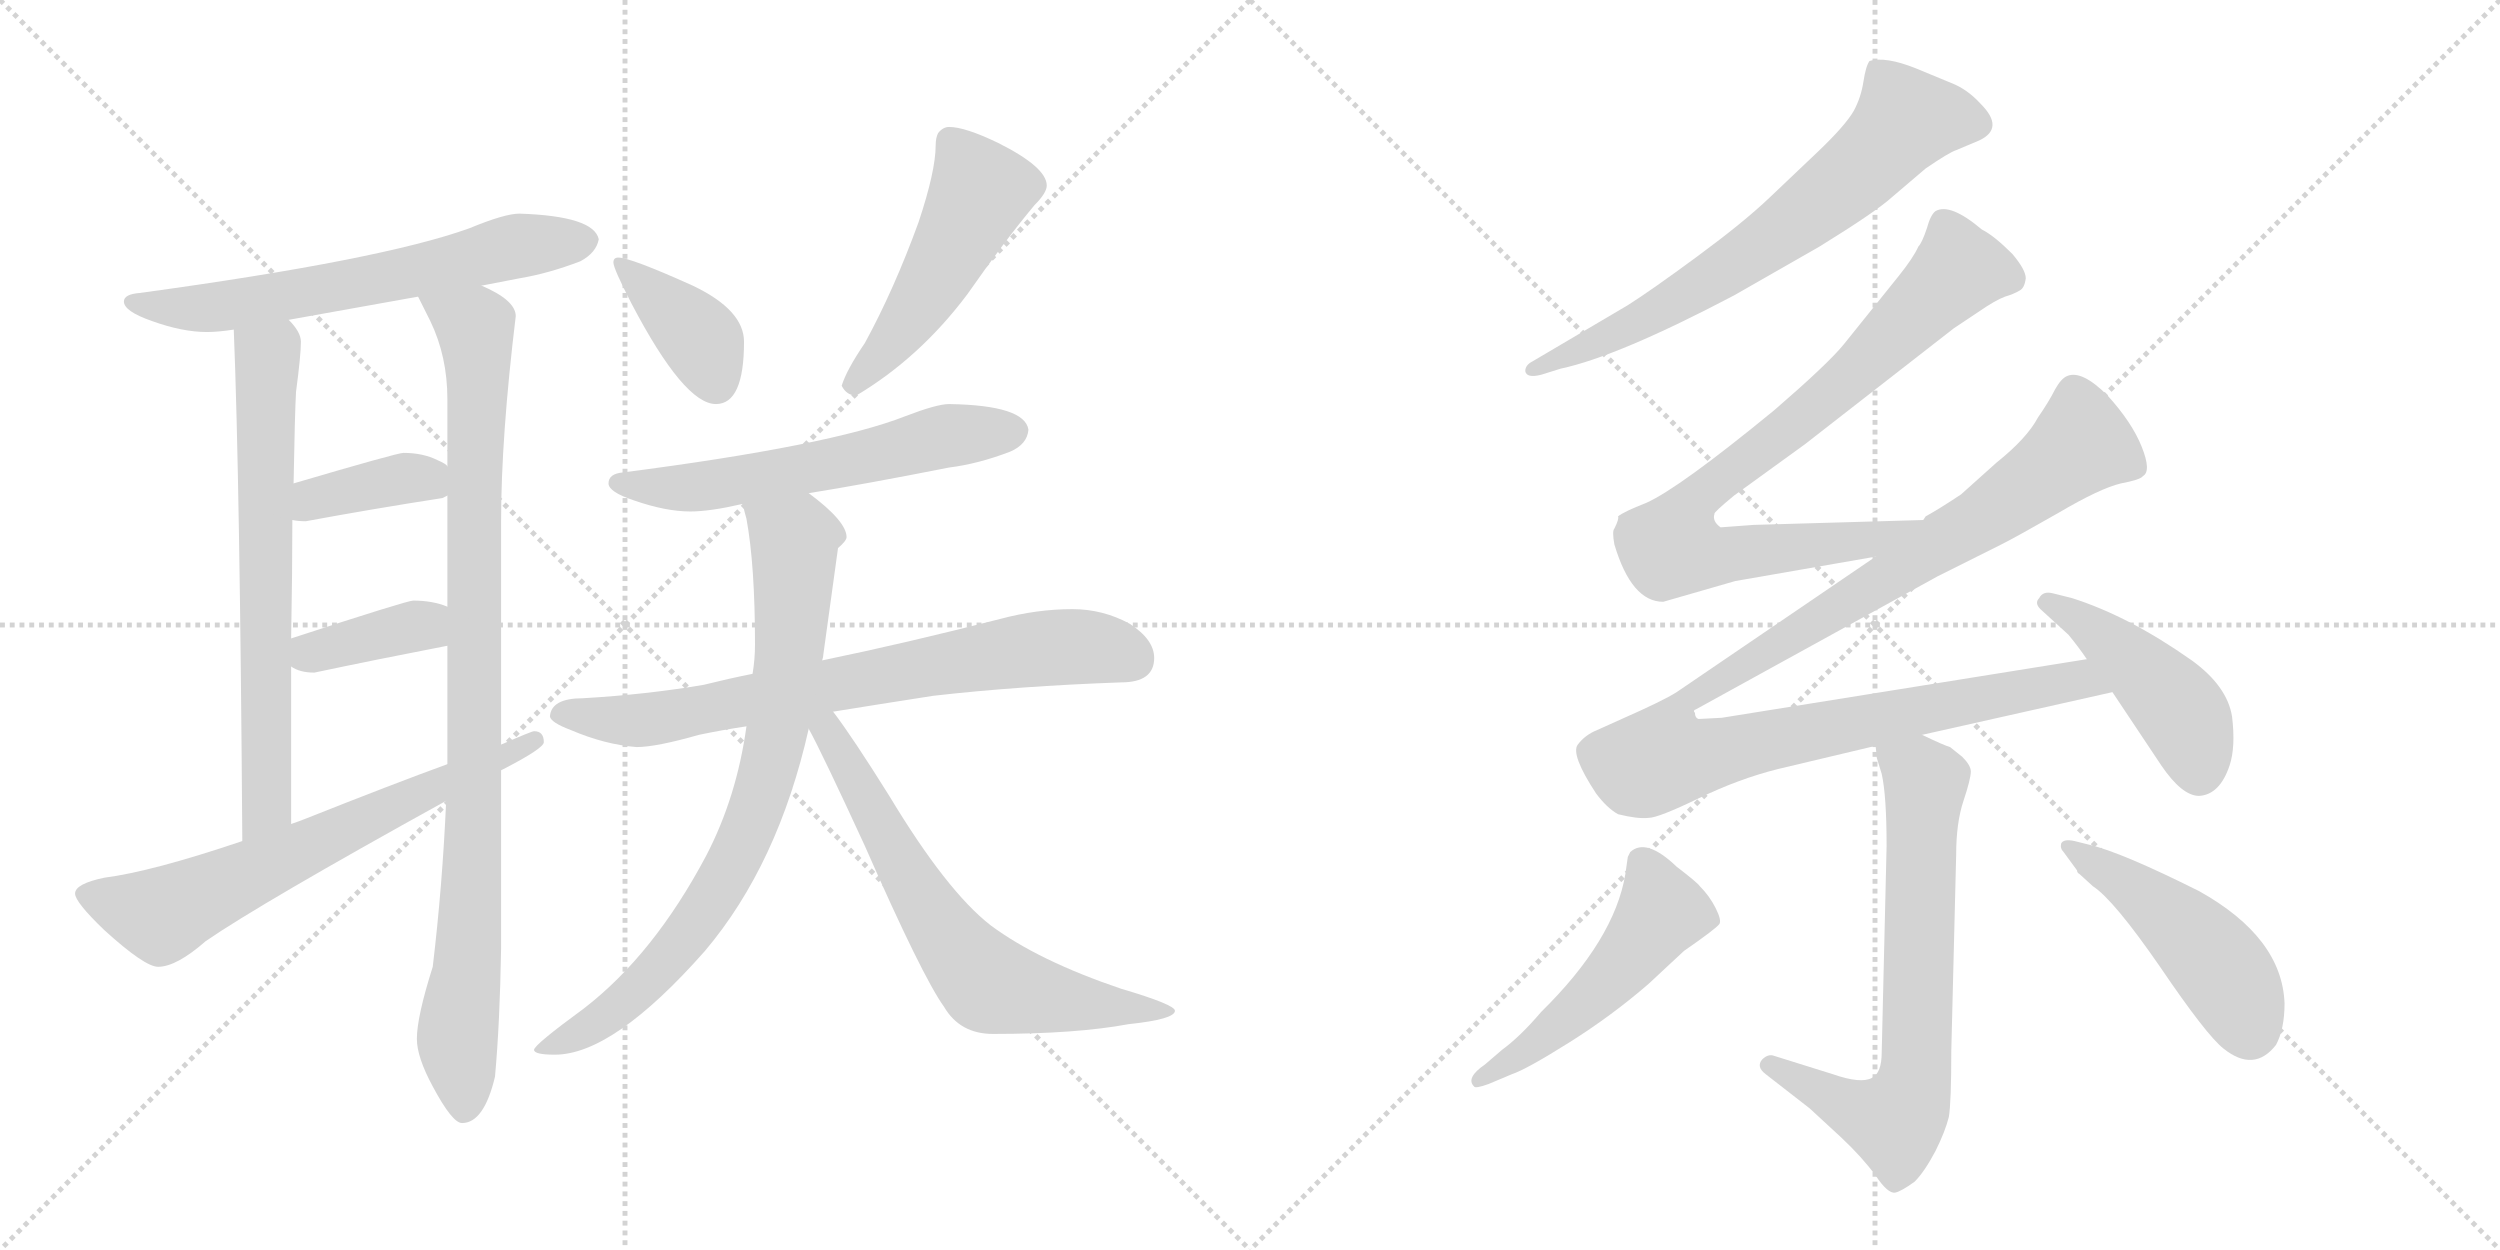 <svg version="1.1" viewBox="0 0 2048 1024" xmlns="http://www.w3.org/2000/svg">
  <g stroke="lightgray" stroke-dasharray="1,1" stroke-width="1" transform="scale(4, 4)">
    <line x1="0" y1="0" x2="256" y2="256"></line>
    <line x1="256" y1="0" x2="0" y2="256"></line>
    <line x1="128" y1="0" x2="128" y2="256"></line>
    <line x1="0" y1="128" x2="256" y2="128"></line>
    <line x1="256" y1="0" x2="512" y2="256"></line>
    <line x1="512" y1="0" x2="256" y2="256"></line>
    <line x1="384" y1="0" x2="384" y2="256"></line>
    <line x1="256" y1="128" x2="512" y2="128"></line>
  </g>
<g transform="scale(1, -1) translate(0, -850)">
   <style type="text/css">
    @keyframes keyframes0 {
      from {
       stroke: black;
       stroke-dashoffset: 633;
       stroke-width: 128;
       }
       67% {
       animation-timing-function: step-end;
       stroke: black;
       stroke-dashoffset: 0;
       stroke-width: 128;
       }
       to {
       stroke: black;
       stroke-width: 1024;
       }
       }
       #make-me-a-hanzi-animation-0 {
         animation: keyframes0 0.765s both;
         animation-delay: 0s;
         animation-timing-function: linear;
       }
    @keyframes keyframes1 {
      from {
       stroke: black;
       stroke-dashoffset: 674;
       stroke-width: 128;
       }
       69% {
       animation-timing-function: step-end;
       stroke: black;
       stroke-dashoffset: 0;
       stroke-width: 128;
       }
       to {
       stroke: black;
       stroke-width: 1024;
       }
       }
       #make-me-a-hanzi-animation-1 {
         animation: keyframes1 0.799s both;
         animation-delay: 0.765s;
         animation-timing-function: linear;
       }
    @keyframes keyframes2 {
      from {
       stroke: black;
       stroke-dashoffset: 941;
       stroke-width: 128;
       }
       75% {
       animation-timing-function: step-end;
       stroke: black;
       stroke-dashoffset: 0;
       stroke-width: 128;
       }
       to {
       stroke: black;
       stroke-width: 1024;
       }
       }
       #make-me-a-hanzi-animation-2 {
         animation: keyframes2 1.016s both;
         animation-delay: 1.564s;
         animation-timing-function: linear;
       }
    @keyframes keyframes3 {
      from {
       stroke: black;
       stroke-dashoffset: 381;
       stroke-width: 128;
       }
       55% {
       animation-timing-function: step-end;
       stroke: black;
       stroke-dashoffset: 0;
       stroke-width: 128;
       }
       to {
       stroke: black;
       stroke-width: 1024;
       }
       }
       #make-me-a-hanzi-animation-3 {
         animation: keyframes3 0.56s both;
         animation-delay: 2.579s;
         animation-timing-function: linear;
       }
    @keyframes keyframes4 {
      from {
       stroke: black;
       stroke-dashoffset: 377;
       stroke-width: 128;
       }
       55% {
       animation-timing-function: step-end;
       stroke: black;
       stroke-dashoffset: 0;
       stroke-width: 128;
       }
       to {
       stroke: black;
       stroke-width: 1024;
       }
       }
       #make-me-a-hanzi-animation-4 {
         animation: keyframes4 0.557s both;
         animation-delay: 3.139s;
         animation-timing-function: linear;
       }
    @keyframes keyframes5 {
      from {
       stroke: black;
       stroke-dashoffset: 659;
       stroke-width: 128;
       }
       68% {
       animation-timing-function: step-end;
       stroke: black;
       stroke-dashoffset: 0;
       stroke-width: 128;
       }
       to {
       stroke: black;
       stroke-width: 1024;
       }
       }
       #make-me-a-hanzi-animation-5 {
         animation: keyframes5 0.786s both;
         animation-delay: 3.696s;
         animation-timing-function: linear;
       }
    @keyframes keyframes6 {
      from {
       stroke: black;
       stroke-dashoffset: 382;
       stroke-width: 128;
       }
       55% {
       animation-timing-function: step-end;
       stroke: black;
       stroke-dashoffset: 0;
       stroke-width: 128;
       }
       to {
       stroke: black;
       stroke-width: 1024;
       }
       }
       #make-me-a-hanzi-animation-6 {
         animation: keyframes6 0.561s both;
         animation-delay: 4.483s;
         animation-timing-function: linear;
       }
    @keyframes keyframes7 {
      from {
       stroke: black;
       stroke-dashoffset: 492;
       stroke-width: 128;
       }
       62% {
       animation-timing-function: step-end;
       stroke: black;
       stroke-dashoffset: 0;
       stroke-width: 128;
       }
       to {
       stroke: black;
       stroke-width: 1024;
       }
       }
       #make-me-a-hanzi-animation-7 {
         animation: keyframes7 0.65s both;
         animation-delay: 5.043s;
         animation-timing-function: linear;
       }
    @keyframes keyframes8 {
      from {
       stroke: black;
       stroke-dashoffset: 584;
       stroke-width: 128;
       }
       66% {
       animation-timing-function: step-end;
       stroke: black;
       stroke-dashoffset: 0;
       stroke-width: 128;
       }
       to {
       stroke: black;
       stroke-width: 1024;
       }
       }
       #make-me-a-hanzi-animation-8 {
         animation: keyframes8 0.725s both;
         animation-delay: 5.694s;
         animation-timing-function: linear;
       }
    @keyframes keyframes9 {
      from {
       stroke: black;
       stroke-dashoffset: 733;
       stroke-width: 128;
       }
       70% {
       animation-timing-function: step-end;
       stroke: black;
       stroke-dashoffset: 0;
       stroke-width: 128;
       }
       to {
       stroke: black;
       stroke-width: 1024;
       }
       }
       #make-me-a-hanzi-animation-9 {
         animation: keyframes9 0.847s both;
         animation-delay: 6.419s;
         animation-timing-function: linear;
       }
    @keyframes keyframes10 {
      from {
       stroke: black;
       stroke-dashoffset: 796;
       stroke-width: 128;
       }
       72% {
       animation-timing-function: step-end;
       stroke: black;
       stroke-dashoffset: 0;
       stroke-width: 128;
       }
       to {
       stroke: black;
       stroke-width: 1024;
       }
       }
       #make-me-a-hanzi-animation-10 {
         animation: keyframes10 0.898s both;
         animation-delay: 7.266s;
         animation-timing-function: linear;
       }
    @keyframes keyframes11 {
      from {
       stroke: black;
       stroke-dashoffset: 661;
       stroke-width: 128;
       }
       68% {
       animation-timing-function: step-end;
       stroke: black;
       stroke-dashoffset: 0;
       stroke-width: 128;
       }
       to {
       stroke: black;
       stroke-width: 1024;
       }
       }
       #make-me-a-hanzi-animation-11 {
         animation: keyframes11 0.788s both;
         animation-delay: 8.163s;
         animation-timing-function: linear;
       }
    @keyframes keyframes12 {
      from {
       stroke: black;
       stroke-dashoffset: 682;
       stroke-width: 128;
       }
       69% {
       animation-timing-function: step-end;
       stroke: black;
       stroke-dashoffset: 0;
       stroke-width: 128;
       }
       to {
       stroke: black;
       stroke-width: 1024;
       }
       }
       #make-me-a-hanzi-animation-12 {
         animation: keyframes12 0.805s both;
         animation-delay: 8.951s;
         animation-timing-function: linear;
       }
    @keyframes keyframes13 {
      from {
       stroke: black;
       stroke-dashoffset: 815;
       stroke-width: 128;
       }
       73% {
       animation-timing-function: step-end;
       stroke: black;
       stroke-dashoffset: 0;
       stroke-width: 128;
       }
       to {
       stroke: black;
       stroke-width: 1024;
       }
       }
       #make-me-a-hanzi-animation-13 {
         animation: keyframes13 0.913s both;
         animation-delay: 9.756s;
         animation-timing-function: linear;
       }
    @keyframes keyframes14 {
      from {
       stroke: black;
       stroke-dashoffset: 1105;
       stroke-width: 128;
       }
       78% {
       animation-timing-function: step-end;
       stroke: black;
       stroke-dashoffset: 0;
       stroke-width: 128;
       }
       to {
       stroke: black;
       stroke-width: 1024;
       }
       }
       #make-me-a-hanzi-animation-14 {
         animation: keyframes14 1.149s both;
         animation-delay: 10.67s;
         animation-timing-function: linear;
       }
    @keyframes keyframes15 {
      from {
       stroke: black;
       stroke-dashoffset: 450;
       stroke-width: 128;
       }
       59% {
       animation-timing-function: step-end;
       stroke: black;
       stroke-dashoffset: 0;
       stroke-width: 128;
       }
       to {
       stroke: black;
       stroke-width: 1024;
       }
       }
       #make-me-a-hanzi-animation-15 {
         animation: keyframes15 0.616s both;
         animation-delay: 11.819s;
         animation-timing-function: linear;
       }
    @keyframes keyframes16 {
      from {
       stroke: black;
       stroke-dashoffset: 692;
       stroke-width: 128;
       }
       69% {
       animation-timing-function: step-end;
       stroke: black;
       stroke-dashoffset: 0;
       stroke-width: 128;
       }
       to {
       stroke: black;
       stroke-width: 1024;
       }
       }
       #make-me-a-hanzi-animation-16 {
         animation: keyframes16 0.813s both;
         animation-delay: 12.435s;
         animation-timing-function: linear;
       }
    @keyframes keyframes17 {
      from {
       stroke: black;
       stroke-dashoffset: 506;
       stroke-width: 128;
       }
       62% {
       animation-timing-function: step-end;
       stroke: black;
       stroke-dashoffset: 0;
       stroke-width: 128;
       }
       to {
       stroke: black;
       stroke-width: 1024;
       }
       }
       #make-me-a-hanzi-animation-17 {
         animation: keyframes17 0.662s both;
         animation-delay: 13.248s;
         animation-timing-function: linear;
       }
    @keyframes keyframes18 {
      from {
       stroke: black;
       stroke-dashoffset: 472;
       stroke-width: 128;
       }
       61% {
       animation-timing-function: step-end;
       stroke: black;
       stroke-dashoffset: 0;
       stroke-width: 128;
       }
       to {
       stroke: black;
       stroke-width: 1024;
       }
       }
       #make-me-a-hanzi-animation-18 {
         animation: keyframes18 0.634s both;
         animation-delay: 13.91s;
         animation-timing-function: linear;
       }
</style>
<path d="M 425.5 675.0 Q 413.5 675.0 384.5 663.0 Q 312.5 637.0 114.5 610.0 Q 101.5 609.0 101.5 603.0 Q 101.5 595.0 124.5 587.0 Q 149.5 578.0 169.5 578.0 Q 178.5 578.0 191.5 580.0 L 236.5 588.0 Q 269.5 594.0 342.5 607.0 L 394.5 616.0 Q 409.5 619.0 425.5 622.0 Q 449.5 626.0 475.5 636.0 Q 488.5 643.0 490.5 654.0 Q 486.5 673.0 425.5 675.0 Z" fill="lightgray"></path> 
<path d="M 191.5 580.0 Q 196.5 456.0 198.5 161.0 C 198.5 131.0 238.5 145.0 238.5 175.0 L 238.5 304.0 L 238.5 327.0 Q 239.5 382.0 239.5 424.0 L 240.5 454.0 Q 241.5 511.0 242.5 529.0 Q 246.5 559.0 246.5 570.0 Q 246.5 578.0 236.5 588.0 C 218.5 612.0 190.5 610.0 191.5 580.0 Z" fill="lightgray"></path> 
<path d="M 365.5 194.0 Q 362.5 125.0 354.5 58.0 Q 341.5 17.0 341.5 -1.0 Q 341.5 -16.0 354.5 -40.0 Q 370.5 -70.0 378.5 -70.0 Q 396.5 -70.0 405.5 -32.0 Q 409.5 12.0 410.5 73.0 L 410.5 219.0 L 410.5 240.0 L 410.5 423.0 Q 410.5 492.0 422.5 591.0 Q 422.5 604.0 394.5 616.0 C 368.5 631.0 329.5 634.0 342.5 607.0 Q 345.5 601.0 352.5 587.0 Q 366.5 558.0 366.5 523.0 L 366.5 468.0 L 366.5 444.0 L 366.5 353.0 L 366.5 321.0 L 366.5 224.0 L 365.5 194.0 Z" fill="lightgray"></path> 
<path d="M 366.5 468.0 Q 365.5 470.0 358.5 473.0 Q 346.5 479.0 330.5 479.0 Q 325.5 479.0 240.5 454.0 C 211.5 446.0 209.5 428.0 239.5 424.0 Q 244.5 423.0 250.5 423.0 Q 304.5 433.0 362.5 442.0 L 366.5 444.0 C 385.5 453.0 385.5 453.0 366.5 468.0 Z" fill="lightgray"></path> 
<path d="M 366.5 353.0 Q 354.5 358.0 338.5 358.0 Q 333.5 358.0 238.5 327.0 C 212.5 319.0 212.5 319.0 238.5 304.0 Q 245.5 299.0 257.5 299.0 Q 309.5 310.0 366.5 321.0 C 395.5 327.0 394.5 343.0 366.5 353.0 Z" fill="lightgray"></path> 
<path d="M 198.5 161.0 Q 124.5 136.0 85.5 131.0 Q 61.5 126.0 61.5 118.0 Q 61.5 111.0 85.5 88.0 Q 118.5 58.0 129.5 58.0 Q 144.5 58.0 168.5 79.0 Q 213.5 110.0 365.5 194.0 L 410.5 219.0 L 412.5 220.0 Q 445.5 237.0 445.5 242.0 Q 445.5 251.0 437.5 251.0 Q 435.5 251.0 410.5 240.0 L 366.5 224.0 Q 322.5 208.0 249.5 179.0 Q 244.5 177.0 238.5 175.0 L 198.5 161.0 Z" fill="lightgray"></path> 
<path d="M 506.5 639.0 Q 502.5 639.0 502.5 635.0 Q 502.5 630.0 517.5 601.0 Q 560.5 519.0 586.5 519.0 Q 609.5 519.0 609.5 570.0 Q 609.5 596.0 567.5 616.0 Q 516.5 639.0 506.5 639.0 Z" fill="lightgray"></path> 
<path d="M 777.5 746.0 Q 772.5 746.0 768.5 741.0 Q 766.5 737.0 766.5 731.0 Q 766.5 710.0 752.5 668.0 Q 732.5 613.0 708.5 569.0 Q 693.5 547.0 689.5 534.0 Q 693.5 526.0 701.5 526.0 Q 753.5 557.0 792.5 609.0 Q 822.5 652.0 847.5 682.0 Q 857.5 692.0 857.5 698.0 Q 857.5 713.0 817.5 733.0 Q 790.5 746.0 777.5 746.0 Z" fill="lightgray"></path> 
<path d="M 777.5 519.0 Q 767.5 519.0 741.5 509.0 Q 680.5 485.0 510.5 463.0 Q 498.5 462.0 498.5 454.0 Q 498.5 447.0 519.5 440.0 Q 545.5 431.0 565.5 431.0 Q 581.5 431.0 607.5 437.0 L 608.5 437.0 L 662.5 446.0 Q 706.5 453.0 777.5 467.0 Q 801.5 470.0 827.5 480.0 Q 841.5 486.0 842.5 498.0 Q 839.5 518.0 777.5 519.0 Z" fill="lightgray"></path> 
<path d="M 616.5 298.0 Q 596.5 294.0 576.5 289.0 Q 529.5 281.0 477.5 278.0 Q 451.5 278.0 450.5 263.0 Q 451.5 258.0 467.5 252.0 Q 495.5 240.0 521.5 238.0 Q 537.5 238.0 572.5 248.0 Q 591.5 252.0 611.5 255.0 L 682.5 267.0 Q 719.5 273.0 764.5 280.0 Q 834.5 288.0 918.5 291.0 Q 945.5 291.0 945.5 311.0 Q 945.5 326.0 925.5 339.0 Q 903.5 351.0 878.5 351.0 Q 849.5 351.0 819.5 343.0 Q 741.5 323.0 673.5 309.0 L 616.5 298.0 Z" fill="lightgray"></path> 
<path d="M 608.5 437.0 Q 609.5 432.0 611.5 425.0 Q 618.5 387.0 618.5 322.0 Q 618.5 310.0 616.5 298.0 L 611.5 255.0 Q 603.5 197.0 578.5 149.0 Q 535.5 68.0 478.5 24.0 Q 437.5 -6.0 437.5 -10.0 Q 437.5 -14.0 454.5 -14.0 Q 502.5 -14.0 577.5 71.0 Q 637.5 142.0 662.5 253.0 L 673.5 309.0 Q 674.5 312.0 674.5 314.0 Q 684.5 386.0 686.5 401.0 Q 693.5 407.0 693.5 410.0 Q 693.5 423.0 662.5 446.0 C 639.5 465.0 601.5 466.0 608.5 437.0 Z" fill="lightgray"></path> 
<path d="M 662.5 253.0 Q 673.5 233.0 708.5 157.0 Q 755.5 50.0 773.5 25.0 Q 786.5 3.0 813.5 3.0 Q 881.5 3.0 924.5 11.0 Q 962.5 15.0 962.5 22.0 Q 962.5 27.0 918.5 40.0 Q 850.5 63.0 811.5 92.0 Q 775.5 120.0 728.5 198.0 Q 698.5 246.0 682.5 267.0 C 664.5 291.0 648.5 280.0 662.5 253.0 Z" fill="lightgray"></path> 
<path d="M 1262.5 543.0 L 1278.5 548.0 Q 1325.5 558.0 1420.5 608.0 L 1490.5 648.0 Q 1537.5 677.0 1550.5 689.0 L 1577.5 712.0 Q 1596.5 725.0 1602.5 727.0 L 1621.5 735.0 Q 1642.5 745.0 1622.5 765.0 Q 1611.5 777.0 1598.5 782.0 L 1569.5 794.0 Q 1544.5 804.0 1531.5 800.0 Q 1528.5 796.0 1526.5 783.0 Q 1524.5 770.0 1518.5 759.0 Q 1511.5 747.0 1489.5 726.0 L 1449.5 688.0 Q 1428.5 668.0 1390.5 640.0 Q 1352.5 612.0 1333.5 600.0 L 1255.5 554.0 Q 1249.5 551.0 1249.5 546.0 Q 1250.5 540.0 1262.5 543.0 Z" fill="lightgray"></path> 
<path d="M 1575.5 424.0 L 1436.5 420.0 L 1409.5 418.0 Q 1402.5 423.0 1404.5 429.0 Q 1403.5 430.0 1420.5 444.0 L 1478.5 486.0 L 1600.5 581.0 L 1621.5 595.0 Q 1634.5 604.0 1642.5 607.0 Q 1649.5 609.0 1654.5 612.0 Q 1658.5 614.0 1659.5 622.0 Q 1659.5 629.0 1648.5 642.0 Q 1633.5 657.0 1623.5 662.0 Q 1597.5 684.0 1585.5 677.0 Q 1581.5 674.0 1578.5 663.0 Q 1574.5 651.0 1571.5 648.0 Q 1567.5 639.0 1555.5 624.0 L 1510.5 568.0 Q 1497.5 552.0 1453.5 514.0 Q 1375.5 450.0 1348.5 438.0 Q 1330.5 431.0 1325.5 427.0 Q 1326.5 425.0 1322.5 417.0 Q 1320.5 415.0 1322.5 404.0 Q 1336.5 357.0 1362.5 357.0 L 1421.5 374.0 L 1536.5 394.0 C 1566.5 399.0 1605.5 425.0 1575.5 424.0 Z" fill="lightgray"></path> 
<path d="M 1574.5 248.0 L 1730.5 283.0 C 1759.5 290.0 1739.5 315.0 1709.5 310.0 L 1410.5 262.0 L 1391.5 261.0 Q 1388.5 262.0 1388.5 266.0 Q 1386.5 268.0 1389.5 269.0 L 1587.5 378.0 L 1639.5 404.0 Q 1651.5 410.0 1686.5 430.0 Q 1720.5 450.0 1737.5 454.0 Q 1753.5 457.0 1755.5 460.0 Q 1762.5 464.0 1754.5 484.0 Q 1746.5 504.0 1726.5 526.0 Q 1705.5 547.0 1693.5 542.0 Q 1688.5 540.0 1683.5 531.0 Q 1678.5 521.0 1669.5 508.0 Q 1660.5 491.0 1635.5 471.0 L 1606.5 445.0 Q 1588.5 433.0 1577.5 427.0 L 1575.5 424.0 L 1536.5 394.0 L 1373.5 283.0 Q 1362.5 276.0 1328.5 261.0 L 1308.5 252.0 Q 1298.5 248.0 1292.5 240.0 Q 1286.5 232.0 1307.5 200.0 Q 1316.5 188.0 1325.5 183.0 Q 1341.5 179.0 1350.5 180.0 Q 1358.5 180.0 1391.5 196.0 Q 1424.5 212.0 1456.5 220.0 L 1536.5 239.0 L 1574.5 248.0 Z" fill="lightgray"></path> 
<path d="M 1730.5 283.0 L 1770.5 223.0 Q 1787.5 198.0 1801.5 198.0 Q 1818.5 199.0 1826.5 223.0 Q 1831.5 238.0 1828.5 263.0 Q 1824.5 288.0 1795.5 309.0 Q 1744.5 345.0 1697.5 360.0 L 1681.5 364.0 Q 1673.5 366.0 1670.5 360.0 Q 1666.5 356.0 1671.5 351.0 L 1694.5 330.0 Q 1703.5 319.0 1709.5 310.0 L 1730.5 283.0 Z" fill="lightgray"></path> 
<path d="M 1536.5 239.0 L 1537.5 229.0 L 1541.5 216.0 Q 1545.5 198.0 1545.5 157.0 L 1541.5 -12.0 Q 1541.5 -29.0 1533.5 -33.0 Q 1524.5 -38.0 1501.5 -30.0 L 1453.5 -15.0 Q 1448.5 -13.0 1443.5 -18.0 Q 1438.5 -24.0 1446.5 -30.0 L 1482.5 -58.0 L 1508.5 -82.0 Q 1525.5 -98.0 1536.5 -113.0 Q 1546.5 -128.0 1552.5 -127.0 Q 1557.5 -126.0 1568.5 -118.0 Q 1576.5 -110.0 1585.5 -93.0 Q 1593.5 -77.0 1596.5 -65.0 Q 1598.5 -53.0 1598.5 -11.0 L 1602.5 150.0 Q 1602.5 176.0 1608.5 194.0 Q 1614.5 212.0 1614.5 218.0 Q 1614.5 223.0 1607.5 230.0 L 1597.5 238.0 Q 1593.5 239.0 1574.5 248.0 C 1547.5 261.0 1531.5 268.0 1536.5 239.0 Z" fill="lightgray"></path> 
<path d="M 1335.5 152.0 L 1333.5 148.0 L 1331.5 134.0 Q 1322.5 80.0 1262.5 21.0 Q 1245.5 1.0 1230.5 -10.0 L 1216.5 -22.0 Q 1200.5 -33.0 1207.5 -40.0 Q 1208.5 -42.0 1219.5 -38.0 L 1238.5 -30.0 Q 1250.5 -26.0 1285.5 -4.0 Q 1320.5 18.0 1350.5 44.0 L 1379.5 71.0 Q 1405.5 89.0 1408.5 93.0 Q 1410.5 96.0 1405.5 106.0 Q 1400.5 116.0 1392.5 124.0 Q 1390.5 127.0 1373.5 140.0 Q 1348.5 164.0 1335.5 152.0 Z" fill="lightgray"></path> 
<path d="M 1690.5 152.0 L 1701.5 137.0 Q 1701.5 135.0 1703.5 134.0 L 1714.5 124.0 Q 1731.5 113.0 1769.5 58.0 Q 1807.5 2.0 1821.5 -9.0 Q 1846.5 -29.0 1864.5 -6.0 Q 1871.5 7.0 1871.5 28.0 Q 1869.5 82.0 1801.5 120.0 Q 1737.5 152.0 1711.5 158.0 L 1699.5 161.0 Q 1690.5 163.0 1688.5 159.0 Q 1687.5 155.0 1690.5 152.0 Z" fill="lightgray"></path> 
      <clipPath id="make-me-a-hanzi-clip-0">
      <path d="M 425.5 675.0 Q 413.5 675.0 384.5 663.0 Q 312.5 637.0 114.5 610.0 Q 101.5 609.0 101.5 603.0 Q 101.5 595.0 124.5 587.0 Q 149.5 578.0 169.5 578.0 Q 178.5 578.0 191.5 580.0 L 236.5 588.0 Q 269.5 594.0 342.5 607.0 L 394.5 616.0 Q 409.5 619.0 425.5 622.0 Q 449.5 626.0 475.5 636.0 Q 488.5 643.0 490.5 654.0 Q 486.5 673.0 425.5 675.0 Z" fill="lightgray"></path>
      </clipPath>
      <path clip-path="url(#make-me-a-hanzi-clip-0)" d="M 109.5 603.0 L 136.5 597.0 L 183.5 599.0 L 329.5 624.0 L 434.5 651.0 L 480.5 653.0 " fill="none" id="make-me-a-hanzi-animation-0" stroke-dasharray="505 1010" stroke-linecap="round"></path>

      <clipPath id="make-me-a-hanzi-clip-1">
      <path d="M 191.5 580.0 Q 196.5 456.0 198.5 161.0 C 198.5 131.0 238.5 145.0 238.5 175.0 L 238.5 304.0 L 238.5 327.0 Q 239.5 382.0 239.5 424.0 L 240.5 454.0 Q 241.5 511.0 242.5 529.0 Q 246.5 559.0 246.5 570.0 Q 246.5 578.0 236.5 588.0 C 218.5 612.0 190.5 610.0 191.5 580.0 Z" fill="lightgray"></path>
      </clipPath>
      <path clip-path="url(#make-me-a-hanzi-clip-1)" d="M 200.5 576.0 L 219.5 556.0 L 218.5 197.0 L 213.5 181.0 L 202.5 172.0 " fill="none" id="make-me-a-hanzi-animation-1" stroke-dasharray="546 1092" stroke-linecap="round"></path>

      <clipPath id="make-me-a-hanzi-clip-2">
      <path d="M 365.5 194.0 Q 362.5 125.0 354.5 58.0 Q 341.5 17.0 341.5 -1.0 Q 341.5 -16.0 354.5 -40.0 Q 370.5 -70.0 378.5 -70.0 Q 396.5 -70.0 405.5 -32.0 Q 409.5 12.0 410.5 73.0 L 410.5 219.0 L 410.5 240.0 L 410.5 423.0 Q 410.5 492.0 422.5 591.0 Q 422.5 604.0 394.5 616.0 C 368.5 631.0 329.5 634.0 342.5 607.0 Q 345.5 601.0 352.5 587.0 Q 366.5 558.0 366.5 523.0 L 366.5 468.0 L 366.5 444.0 L 366.5 353.0 L 366.5 321.0 L 366.5 224.0 L 365.5 194.0 Z" fill="lightgray"></path>
      </clipPath>
      <path clip-path="url(#make-me-a-hanzi-clip-2)" d="M 349.5 605.0 L 379.5 588.0 L 390.5 568.0 L 388.5 183.0 L 382.5 49.0 L 374.5 -2.0 L 380.5 -59.0 " fill="none" id="make-me-a-hanzi-animation-2" stroke-dasharray="813 1626" stroke-linecap="round"></path>

      <clipPath id="make-me-a-hanzi-clip-3">
      <path d="M 366.5 468.0 Q 365.5 470.0 358.5 473.0 Q 346.5 479.0 330.5 479.0 Q 325.5 479.0 240.5 454.0 C 211.5 446.0 209.5 428.0 239.5 424.0 Q 244.5 423.0 250.5 423.0 Q 304.5 433.0 362.5 442.0 L 366.5 444.0 C 385.5 453.0 385.5 453.0 366.5 468.0 Z" fill="lightgray"></path>
      </clipPath>
      <path clip-path="url(#make-me-a-hanzi-clip-3)" d="M 245.5 431.0 L 258.5 444.0 L 317.5 456.0 L 346.5 459.0 L 361.5 450.0 " fill="none" id="make-me-a-hanzi-animation-3" stroke-dasharray="253 506" stroke-linecap="round"></path>

      <clipPath id="make-me-a-hanzi-clip-4">
      <path d="M 366.5 353.0 Q 354.5 358.0 338.5 358.0 Q 333.5 358.0 238.5 327.0 C 212.5 319.0 212.5 319.0 238.5 304.0 Q 245.5 299.0 257.5 299.0 Q 309.5 310.0 366.5 321.0 C 395.5 327.0 394.5 343.0 366.5 353.0 Z" fill="lightgray"></path>
      </clipPath>
      <path clip-path="url(#make-me-a-hanzi-clip-4)" d="M 246.5 310.0 L 257.5 318.0 L 344.5 338.0 L 357.5 326.0 " fill="none" id="make-me-a-hanzi-animation-4" stroke-dasharray="249 498" stroke-linecap="round"></path>

      <clipPath id="make-me-a-hanzi-clip-5">
      <path d="M 198.5 161.0 Q 124.5 136.0 85.5 131.0 Q 61.5 126.0 61.5 118.0 Q 61.5 111.0 85.5 88.0 Q 118.5 58.0 129.5 58.0 Q 144.5 58.0 168.5 79.0 Q 213.5 110.0 365.5 194.0 L 410.5 219.0 L 412.5 220.0 Q 445.5 237.0 445.5 242.0 Q 445.5 251.0 437.5 251.0 Q 435.5 251.0 410.5 240.0 L 366.5 224.0 Q 322.5 208.0 249.5 179.0 Q 244.5 177.0 238.5 175.0 L 198.5 161.0 Z" fill="lightgray"></path>
      </clipPath>
      <path clip-path="url(#make-me-a-hanzi-clip-5)" d="M 69.5 118.0 L 135.5 102.0 L 438.5 244.0 " fill="none" id="make-me-a-hanzi-animation-5" stroke-dasharray="531 1062" stroke-linecap="round"></path>

      <clipPath id="make-me-a-hanzi-clip-6">
      <path d="M 506.5 639.0 Q 502.5 639.0 502.5 635.0 Q 502.5 630.0 517.5 601.0 Q 560.5 519.0 586.5 519.0 Q 609.5 519.0 609.5 570.0 Q 609.5 596.0 567.5 616.0 Q 516.5 639.0 506.5 639.0 Z" fill="lightgray"></path>
      </clipPath>
      <path clip-path="url(#make-me-a-hanzi-clip-6)" d="M 508.5 633.0 L 571.5 575.0 L 586.5 537.0 " fill="none" id="make-me-a-hanzi-animation-6" stroke-dasharray="254 508" stroke-linecap="round"></path>

      <clipPath id="make-me-a-hanzi-clip-7">
      <path d="M 777.5 746.0 Q 772.5 746.0 768.5 741.0 Q 766.5 737.0 766.5 731.0 Q 766.5 710.0 752.5 668.0 Q 732.5 613.0 708.5 569.0 Q 693.5 547.0 689.5 534.0 Q 693.5 526.0 701.5 526.0 Q 753.5 557.0 792.5 609.0 Q 822.5 652.0 847.5 682.0 Q 857.5 692.0 857.5 698.0 Q 857.5 713.0 817.5 733.0 Q 790.5 746.0 777.5 746.0 Z" fill="lightgray"></path>
      </clipPath>
      <path clip-path="url(#make-me-a-hanzi-clip-7)" d="M 778.5 734.0 L 802.5 691.0 L 749.5 595.0 L 699.5 536.0 " fill="none" id="make-me-a-hanzi-animation-7" stroke-dasharray="364 728" stroke-linecap="round"></path>

      <clipPath id="make-me-a-hanzi-clip-8">
      <path d="M 777.5 519.0 Q 767.5 519.0 741.5 509.0 Q 680.5 485.0 510.5 463.0 Q 498.5 462.0 498.5 454.0 Q 498.5 447.0 519.5 440.0 Q 545.5 431.0 565.5 431.0 Q 581.5 431.0 607.5 437.0 L 608.5 437.0 L 662.5 446.0 Q 706.5 453.0 777.5 467.0 Q 801.5 470.0 827.5 480.0 Q 841.5 486.0 842.5 498.0 Q 839.5 518.0 777.5 519.0 Z" fill="lightgray"></path>
      </clipPath>
      <path clip-path="url(#make-me-a-hanzi-clip-8)" d="M 507.5 455.0 L 531.5 450.0 L 581.5 452.0 L 769.5 492.0 L 830.5 497.0 " fill="none" id="make-me-a-hanzi-animation-8" stroke-dasharray="456 912" stroke-linecap="round"></path>

      <clipPath id="make-me-a-hanzi-clip-9">
      <path d="M 616.5 298.0 Q 596.5 294.0 576.5 289.0 Q 529.5 281.0 477.5 278.0 Q 451.5 278.0 450.5 263.0 Q 451.5 258.0 467.5 252.0 Q 495.5 240.0 521.5 238.0 Q 537.5 238.0 572.5 248.0 Q 591.5 252.0 611.5 255.0 L 682.5 267.0 Q 719.5 273.0 764.5 280.0 Q 834.5 288.0 918.5 291.0 Q 945.5 291.0 945.5 311.0 Q 945.5 326.0 925.5 339.0 Q 903.5 351.0 878.5 351.0 Q 849.5 351.0 819.5 343.0 Q 741.5 323.0 673.5 309.0 L 616.5 298.0 Z" fill="lightgray"></path>
      </clipPath>
      <path clip-path="url(#make-me-a-hanzi-clip-9)" d="M 458.5 266.0 L 524.5 260.0 L 859.5 319.0 L 899.5 319.0 L 928.5 310.0 " fill="none" id="make-me-a-hanzi-animation-9" stroke-dasharray="605 1210" stroke-linecap="round"></path>

      <clipPath id="make-me-a-hanzi-clip-10">
      <path d="M 608.5 437.0 Q 609.5 432.0 611.5 425.0 Q 618.5 387.0 618.5 322.0 Q 618.5 310.0 616.5 298.0 L 611.5 255.0 Q 603.5 197.0 578.5 149.0 Q 535.5 68.0 478.5 24.0 Q 437.5 -6.0 437.5 -10.0 Q 437.5 -14.0 454.5 -14.0 Q 502.5 -14.0 577.5 71.0 Q 637.5 142.0 662.5 253.0 L 673.5 309.0 Q 674.5 312.0 674.5 314.0 Q 684.5 386.0 686.5 401.0 Q 693.5 407.0 693.5 410.0 Q 693.5 423.0 662.5 446.0 C 639.5 465.0 601.5 466.0 608.5 437.0 Z" fill="lightgray"></path>
      </clipPath>
      <path clip-path="url(#make-me-a-hanzi-clip-10)" d="M 616.5 433.0 L 650.5 407.0 L 645.5 307.0 L 620.5 189.0 L 582.5 111.0 L 543.5 60.0 L 484.5 9.0 L 440.5 -10.0 " fill="none" id="make-me-a-hanzi-animation-10" stroke-dasharray="668 1336" stroke-linecap="round"></path>

      <clipPath id="make-me-a-hanzi-clip-11">
      <path d="M 662.5 253.0 Q 673.5 233.0 708.5 157.0 Q 755.5 50.0 773.5 25.0 Q 786.5 3.0 813.5 3.0 Q 881.5 3.0 924.5 11.0 Q 962.5 15.0 962.5 22.0 Q 962.5 27.0 918.5 40.0 Q 850.5 63.0 811.5 92.0 Q 775.5 120.0 728.5 198.0 Q 698.5 246.0 682.5 267.0 C 664.5 291.0 648.5 280.0 662.5 253.0 Z" fill="lightgray"></path>
      </clipPath>
      <path clip-path="url(#make-me-a-hanzi-clip-11)" d="M 670.5 257.0 L 770.5 90.0 L 806.5 48.0 L 857.5 32.0 L 958.5 22.0 " fill="none" id="make-me-a-hanzi-animation-11" stroke-dasharray="533 1066" stroke-linecap="round"></path>

      <clipPath id="make-me-a-hanzi-clip-12">
      <path d="M 1262.5 543.0 L 1278.5 548.0 Q 1325.5 558.0 1420.5 608.0 L 1490.5 648.0 Q 1537.5 677.0 1550.5 689.0 L 1577.5 712.0 Q 1596.5 725.0 1602.5 727.0 L 1621.5 735.0 Q 1642.5 745.0 1622.5 765.0 Q 1611.5 777.0 1598.5 782.0 L 1569.5 794.0 Q 1544.5 804.0 1531.5 800.0 Q 1528.5 796.0 1526.5 783.0 Q 1524.5 770.0 1518.5 759.0 Q 1511.5 747.0 1489.5 726.0 L 1449.5 688.0 Q 1428.5 668.0 1390.5 640.0 Q 1352.5 612.0 1333.5 600.0 L 1255.5 554.0 Q 1249.5 551.0 1249.5 546.0 Q 1250.5 540.0 1262.5 543.0 Z" fill="lightgray"></path>
      </clipPath>
      <path clip-path="url(#make-me-a-hanzi-clip-12)" d="M 1616.5 750.0 L 1561.5 752.0 L 1510.5 700.0 L 1402.5 621.0 L 1339.5 584.0 L 1256.5 547.0 " fill="none" id="make-me-a-hanzi-animation-12" stroke-dasharray="554 1108" stroke-linecap="round"></path>

      <clipPath id="make-me-a-hanzi-clip-13">
      <path d="M 1575.5 424.0 L 1436.5 420.0 L 1409.5 418.0 Q 1402.5 423.0 1404.5 429.0 Q 1403.5 430.0 1420.5 444.0 L 1478.5 486.0 L 1600.5 581.0 L 1621.5 595.0 Q 1634.5 604.0 1642.5 607.0 Q 1649.5 609.0 1654.5 612.0 Q 1658.5 614.0 1659.5 622.0 Q 1659.5 629.0 1648.5 642.0 Q 1633.5 657.0 1623.5 662.0 Q 1597.5 684.0 1585.5 677.0 Q 1581.5 674.0 1578.5 663.0 Q 1574.5 651.0 1571.5 648.0 Q 1567.5 639.0 1555.5 624.0 L 1510.5 568.0 Q 1497.5 552.0 1453.5 514.0 Q 1375.5 450.0 1348.5 438.0 Q 1330.5 431.0 1325.5 427.0 Q 1326.5 425.0 1322.5 417.0 Q 1320.5 415.0 1322.5 404.0 Q 1336.5 357.0 1362.5 357.0 L 1421.5 374.0 L 1536.5 394.0 C 1566.5 399.0 1605.5 425.0 1575.5 424.0 Z" fill="lightgray"></path>
      </clipPath>
      <path clip-path="url(#make-me-a-hanzi-clip-13)" d="M 1646.5 622.0 L 1614.5 629.0 L 1599.5 625.0 L 1520.5 545.0 L 1387.5 440.0 L 1373.5 401.0 L 1407.5 394.0 L 1533.5 408.0 L 1558.5 416.0 " fill="none" id="make-me-a-hanzi-animation-13" stroke-dasharray="687 1374" stroke-linecap="round"></path>

      <clipPath id="make-me-a-hanzi-clip-14">
      <path d="M 1574.5 248.0 L 1730.5 283.0 C 1759.5 290.0 1739.5 315.0 1709.5 310.0 L 1410.5 262.0 L 1391.5 261.0 Q 1388.5 262.0 1388.5 266.0 Q 1386.5 268.0 1389.5 269.0 L 1587.5 378.0 L 1639.5 404.0 Q 1651.5 410.0 1686.5 430.0 Q 1720.5 450.0 1737.5 454.0 Q 1753.5 457.0 1755.5 460.0 Q 1762.5 464.0 1754.5 484.0 Q 1746.5 504.0 1726.5 526.0 Q 1705.5 547.0 1693.5 542.0 Q 1688.5 540.0 1683.5 531.0 Q 1678.5 521.0 1669.5 508.0 Q 1660.5 491.0 1635.5 471.0 L 1606.5 445.0 Q 1588.5 433.0 1577.5 427.0 L 1575.5 424.0 L 1536.5 394.0 L 1373.5 283.0 Q 1362.5 276.0 1328.5 261.0 L 1308.5 252.0 Q 1298.5 248.0 1292.5 240.0 Q 1286.5 232.0 1307.5 200.0 Q 1316.5 188.0 1325.5 183.0 Q 1341.5 179.0 1350.5 180.0 Q 1358.5 180.0 1391.5 196.0 Q 1424.5 212.0 1456.5 220.0 L 1536.5 239.0 L 1574.5 248.0 Z" fill="lightgray"></path>
      </clipPath>
      <path clip-path="url(#make-me-a-hanzi-clip-14)" d="M 1747.5 468.0 L 1705.5 486.0 L 1621.5 423.0 L 1384.5 280.0 L 1370.5 260.0 L 1364.5 229.0 L 1688.5 290.0 L 1712.5 291.0 L 1722.5 284.0 " fill="none" id="make-me-a-hanzi-animation-14" stroke-dasharray="977 1954" stroke-linecap="round"></path>

      <clipPath id="make-me-a-hanzi-clip-15">
      <path d="M 1730.5 283.0 L 1770.5 223.0 Q 1787.5 198.0 1801.5 198.0 Q 1818.5 199.0 1826.5 223.0 Q 1831.5 238.0 1828.5 263.0 Q 1824.5 288.0 1795.5 309.0 Q 1744.5 345.0 1697.5 360.0 L 1681.5 364.0 Q 1673.5 366.0 1670.5 360.0 Q 1666.5 356.0 1671.5 351.0 L 1694.5 330.0 Q 1703.5 319.0 1709.5 310.0 L 1730.5 283.0 Z" fill="lightgray"></path>
      </clipPath>
      <path clip-path="url(#make-me-a-hanzi-clip-15)" d="M 1678.5 356.0 L 1712.5 336.0 L 1771.5 284.0 L 1791.5 259.0 L 1801.5 216.0 " fill="none" id="make-me-a-hanzi-animation-15" stroke-dasharray="322 644" stroke-linecap="round"></path>

      <clipPath id="make-me-a-hanzi-clip-16">
      <path d="M 1536.5 239.0 L 1537.5 229.0 L 1541.5 216.0 Q 1545.5 198.0 1545.5 157.0 L 1541.5 -12.0 Q 1541.5 -29.0 1533.5 -33.0 Q 1524.5 -38.0 1501.5 -30.0 L 1453.5 -15.0 Q 1448.5 -13.0 1443.5 -18.0 Q 1438.5 -24.0 1446.5 -30.0 L 1482.5 -58.0 L 1508.5 -82.0 Q 1525.5 -98.0 1536.5 -113.0 Q 1546.5 -128.0 1552.5 -127.0 Q 1557.5 -126.0 1568.5 -118.0 Q 1576.5 -110.0 1585.5 -93.0 Q 1593.5 -77.0 1596.5 -65.0 Q 1598.5 -53.0 1598.5 -11.0 L 1602.5 150.0 Q 1602.5 176.0 1608.5 194.0 Q 1614.5 212.0 1614.5 218.0 Q 1614.5 223.0 1607.5 230.0 L 1597.5 238.0 Q 1593.5 239.0 1574.5 248.0 C 1547.5 261.0 1531.5 268.0 1536.5 239.0 Z" fill="lightgray"></path>
      </clipPath>
      <path clip-path="url(#make-me-a-hanzi-clip-16)" d="M 1544.5 235.0 L 1577.5 209.0 L 1569.5 -23.0 L 1563.5 -51.0 L 1552.5 -69.0 L 1535.5 -65.0 L 1450.5 -23.0 " fill="none" id="make-me-a-hanzi-animation-16" stroke-dasharray="564 1128" stroke-linecap="round"></path>

      <clipPath id="make-me-a-hanzi-clip-17">
      <path d="M 1335.5 152.0 L 1333.5 148.0 L 1331.5 134.0 Q 1322.5 80.0 1262.5 21.0 Q 1245.5 1.0 1230.5 -10.0 L 1216.5 -22.0 Q 1200.5 -33.0 1207.5 -40.0 Q 1208.5 -42.0 1219.5 -38.0 L 1238.5 -30.0 Q 1250.5 -26.0 1285.5 -4.0 Q 1320.5 18.0 1350.5 44.0 L 1379.5 71.0 Q 1405.5 89.0 1408.5 93.0 Q 1410.5 96.0 1405.5 106.0 Q 1400.5 116.0 1392.5 124.0 Q 1390.5 127.0 1373.5 140.0 Q 1348.5 164.0 1335.5 152.0 Z" fill="lightgray"></path>
      </clipPath>
      <path clip-path="url(#make-me-a-hanzi-clip-17)" d="M 1344.5 145.0 L 1361.5 103.0 L 1352.5 90.0 L 1291.5 23.0 L 1212.5 -35.0 " fill="none" id="make-me-a-hanzi-animation-17" stroke-dasharray="378 756" stroke-linecap="round"></path>

      <clipPath id="make-me-a-hanzi-clip-18">
      <path d="M 1690.5 152.0 L 1701.5 137.0 Q 1701.5 135.0 1703.5 134.0 L 1714.5 124.0 Q 1731.5 113.0 1769.5 58.0 Q 1807.5 2.0 1821.5 -9.0 Q 1846.5 -29.0 1864.5 -6.0 Q 1871.5 7.0 1871.5 28.0 Q 1869.5 82.0 1801.5 120.0 Q 1737.5 152.0 1711.5 158.0 L 1699.5 161.0 Q 1690.5 163.0 1688.5 159.0 Q 1687.5 155.0 1690.5 152.0 Z" fill="lightgray"></path>
      </clipPath>
      <path clip-path="url(#make-me-a-hanzi-clip-18)" d="M 1694.5 157.0 L 1751.5 120.0 L 1802.5 76.0 L 1828.5 43.0 L 1842.5 7.0 " fill="none" id="make-me-a-hanzi-animation-18" stroke-dasharray="344 688" stroke-linecap="round"></path>

</g>
</svg>
